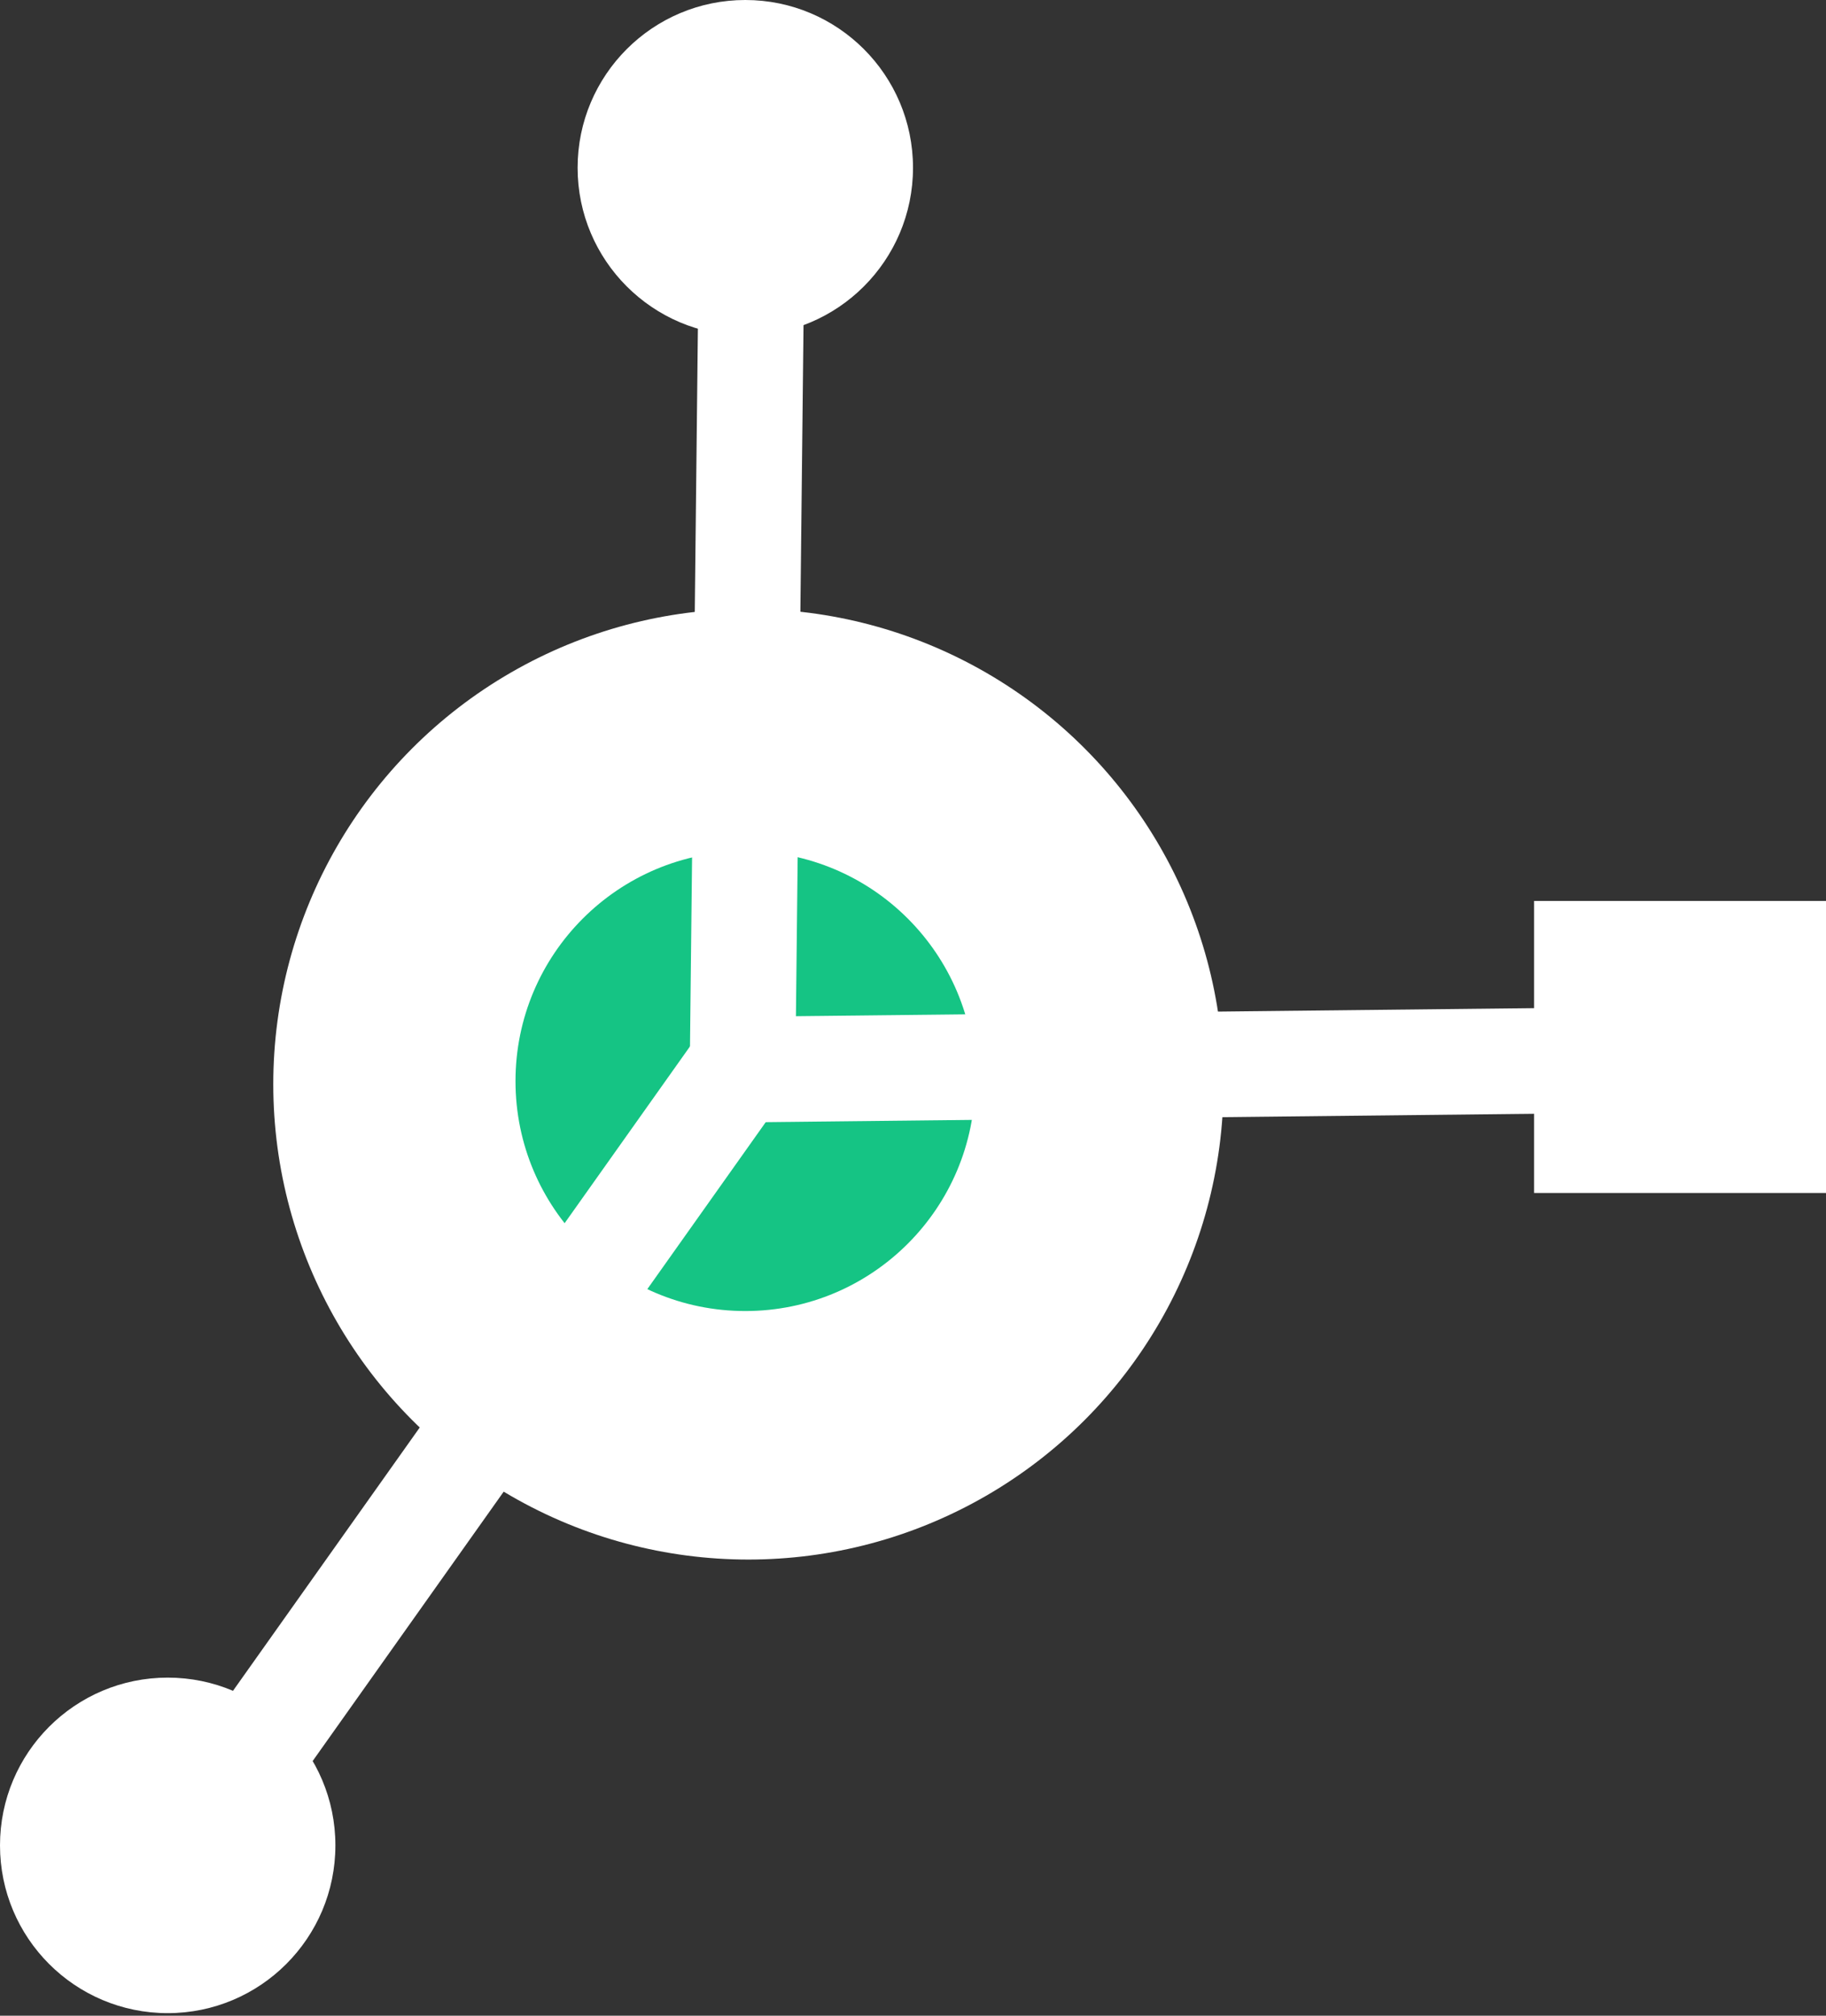 <svg width="203" height="224" viewBox="0 0 203 224" fill="none" xmlns="http://www.w3.org/2000/svg">
<rect x="0" y="0" width="203" height="224" fill="#333333" stroke="none"/>
<circle cx="83.202" cy="120.487" r="52.821" fill="white"/>
<circle cx="82.857" cy="120.143" r="25.548" fill="#15C484"/>
<path d="M79.865 111.834L89.438 118.626L28.31 204.787L18.736 197.995L79.865 111.834Z" fill="white"/>
<rect x="186.422" y="111.857" width="11.738" height="105.643" transform="rotate(89.376 186.422 111.857)" fill="white"/>
<rect width="11.738" height="105.643" transform="matrix(1 0.011 0.011 -1 76.643 122.207)" fill="white"/>
<circle cx="18.643" cy="205.071" r="18.643" fill="white"/>
<circle cx="82.857" cy="18.643" r="18.643" fill="white"/>
<rect x="170.548" y="100.119" width="32.452" height="32.452" fill="white"/>
</svg>
